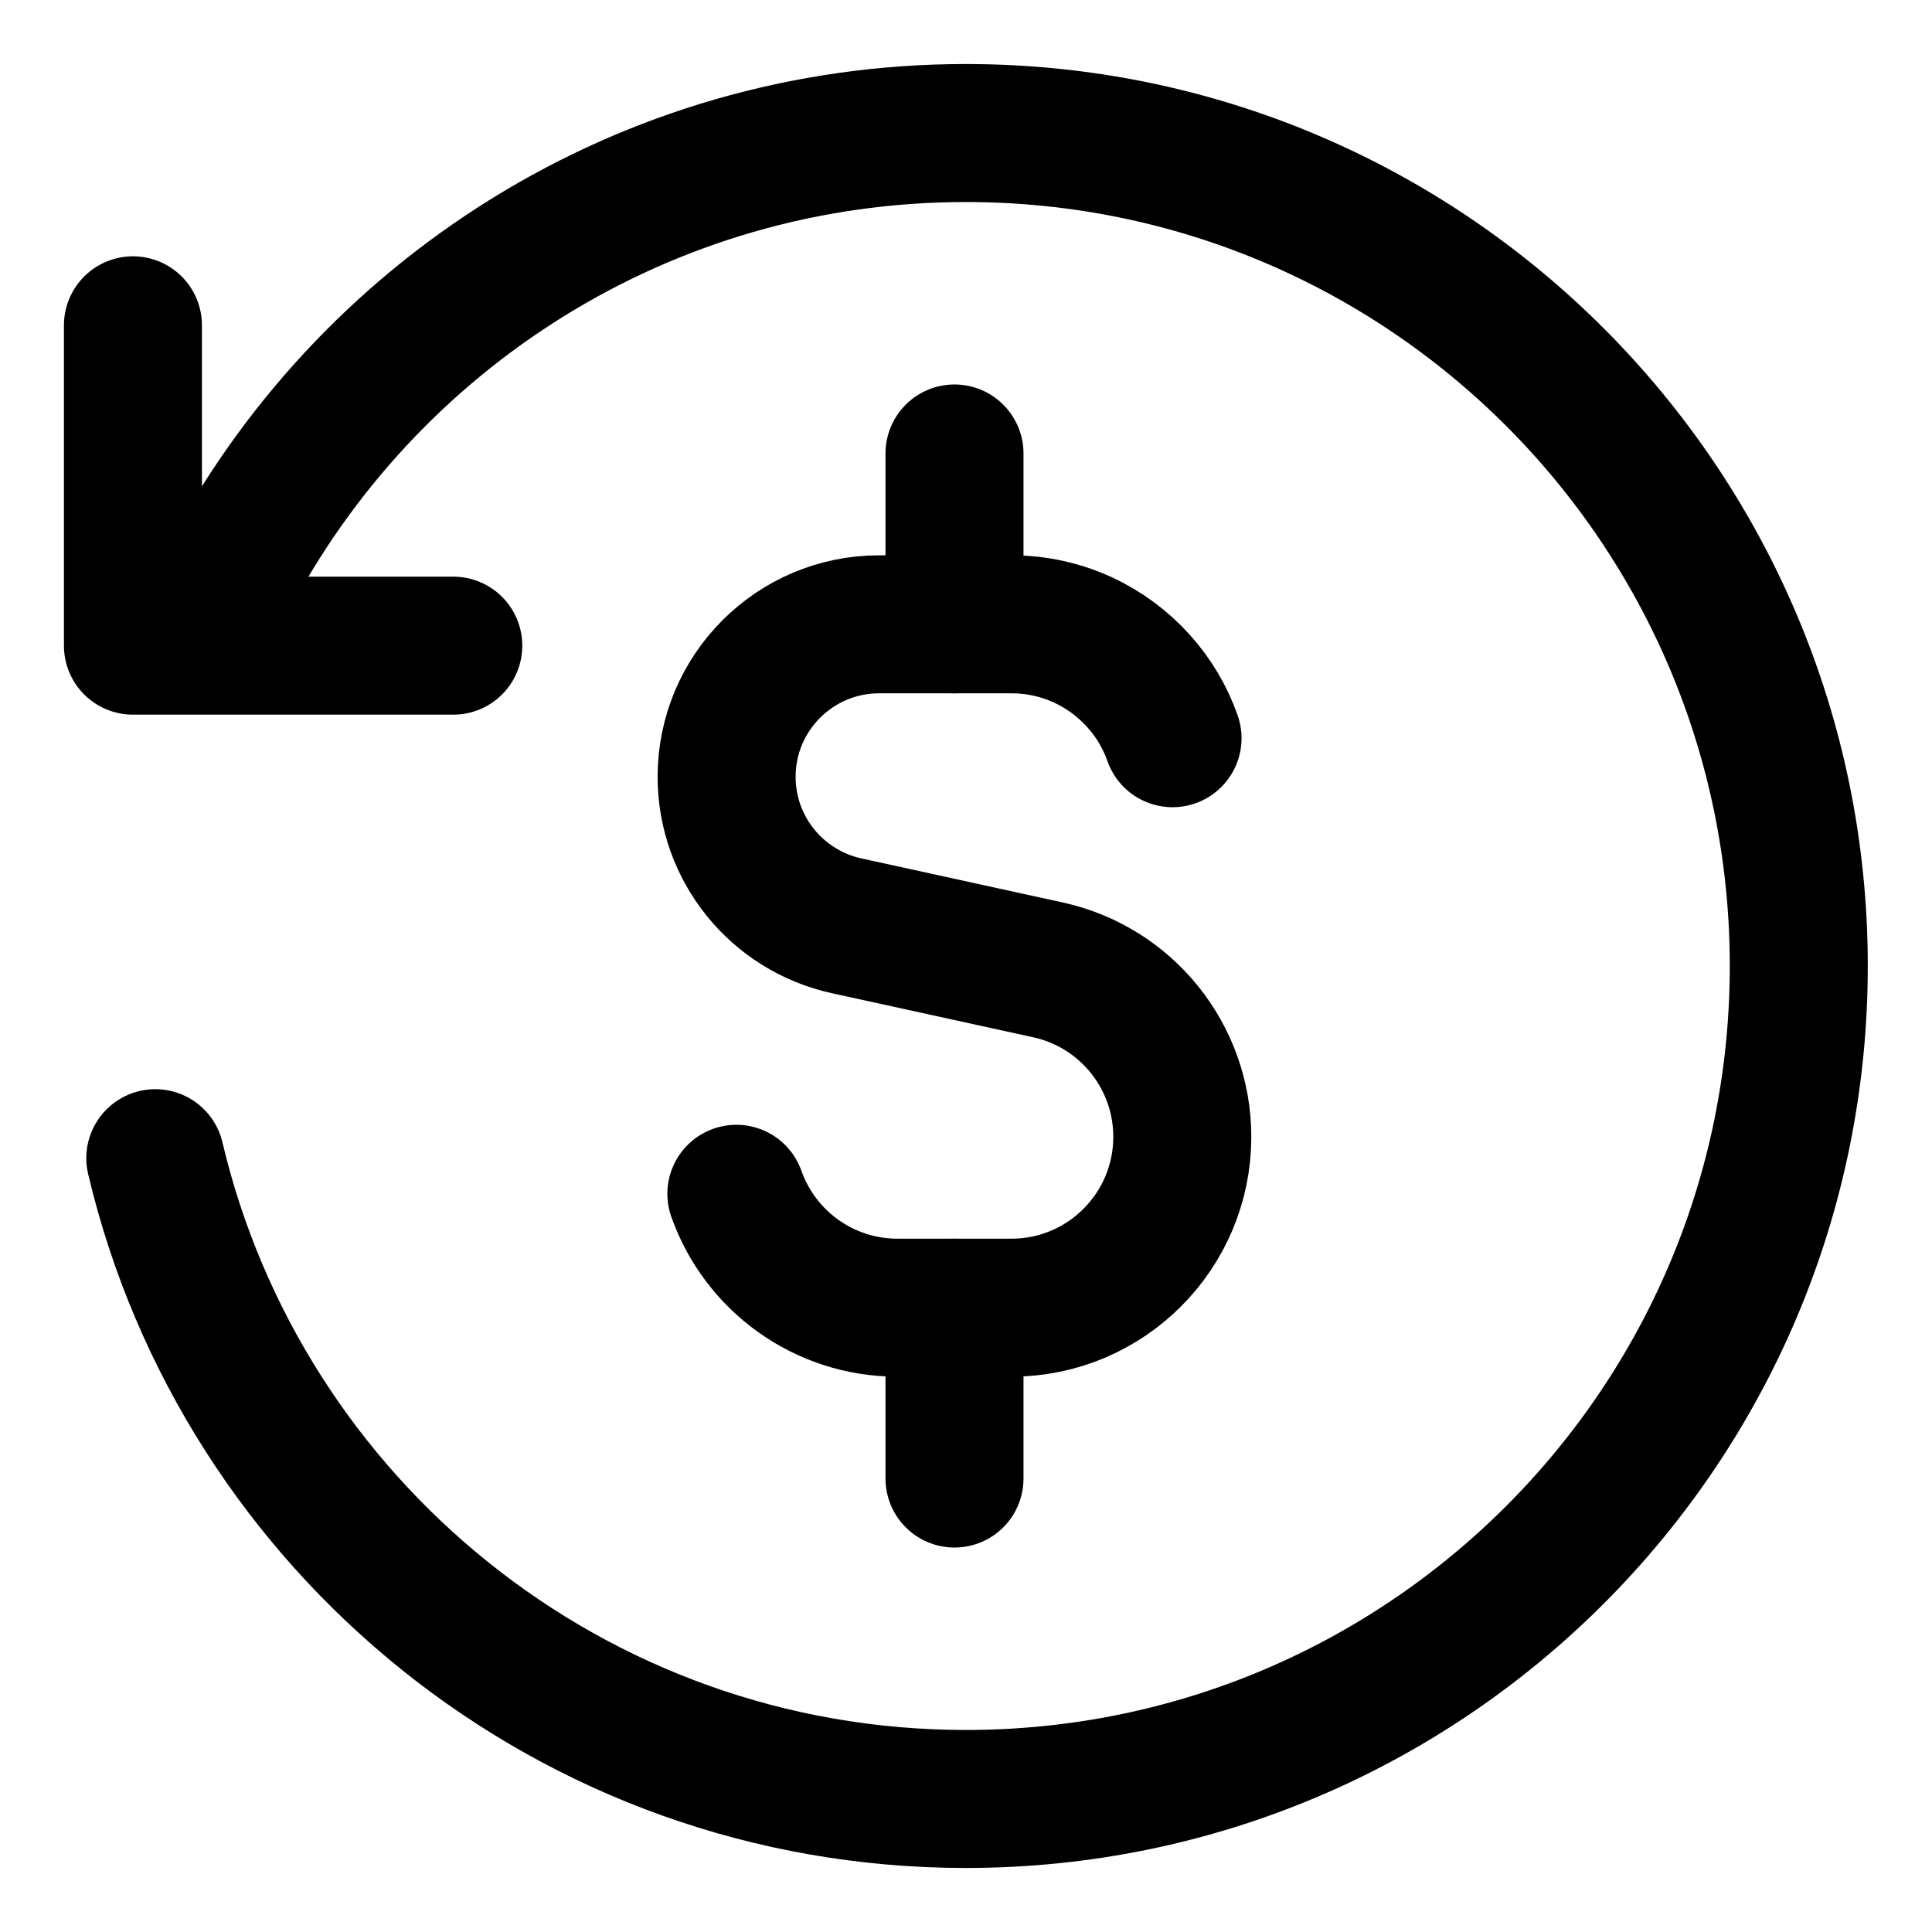 <svg width="21" height="21" viewBox="0 0 21 21" fill="none" xmlns="http://www.w3.org/2000/svg">
<g clip-path="url(#clip0_146_399664)">
<path d="M12.745 8.024C12.664 7.793 12.538 7.583 12.378 7.405C12.038 7.025 11.544 6.786 10.994 6.786H9.556C8.641 6.786 7.898 7.528 7.898 8.444C7.898 9.223 8.441 9.896 9.202 10.063L11.39 10.542C12.243 10.728 12.851 11.484 12.851 12.357C12.851 13.382 12.019 14.214 10.994 14.214H9.756C8.947 14.214 8.259 13.698 8.004 12.976" stroke="black" stroke-width="1.5" stroke-linecap="round" stroke-linejoin="round"/>
<path d="M10.375 6.786V4.929" stroke="black" stroke-width="1.5" stroke-linecap="round" stroke-linejoin="round"/>
<path d="M10.375 16.071V14.214" stroke="black" stroke-width="1.5" stroke-linecap="round" stroke-linejoin="round"/>
<path d="M1.688 12.589C2.631 16.582 6.218 19.554 10.499 19.554C15.499 19.554 19.552 15.5 19.552 10.5C19.552 5.5 15.499 1.446 10.499 1.446C7.006 1.446 3.975 3.424 2.465 6.321" stroke="black" stroke-width="1.5" stroke-linecap="round"/>
<path d="M1.445 3.536V7.018H4.927" stroke="black" stroke-width="1.5" stroke-linecap="round" stroke-linejoin="round"/>
</g>
<defs>
<clipPath id="clip0_146_399664">
<rect width="21" height="21" fill="white"/>
</clipPath>
</defs>
</svg>
